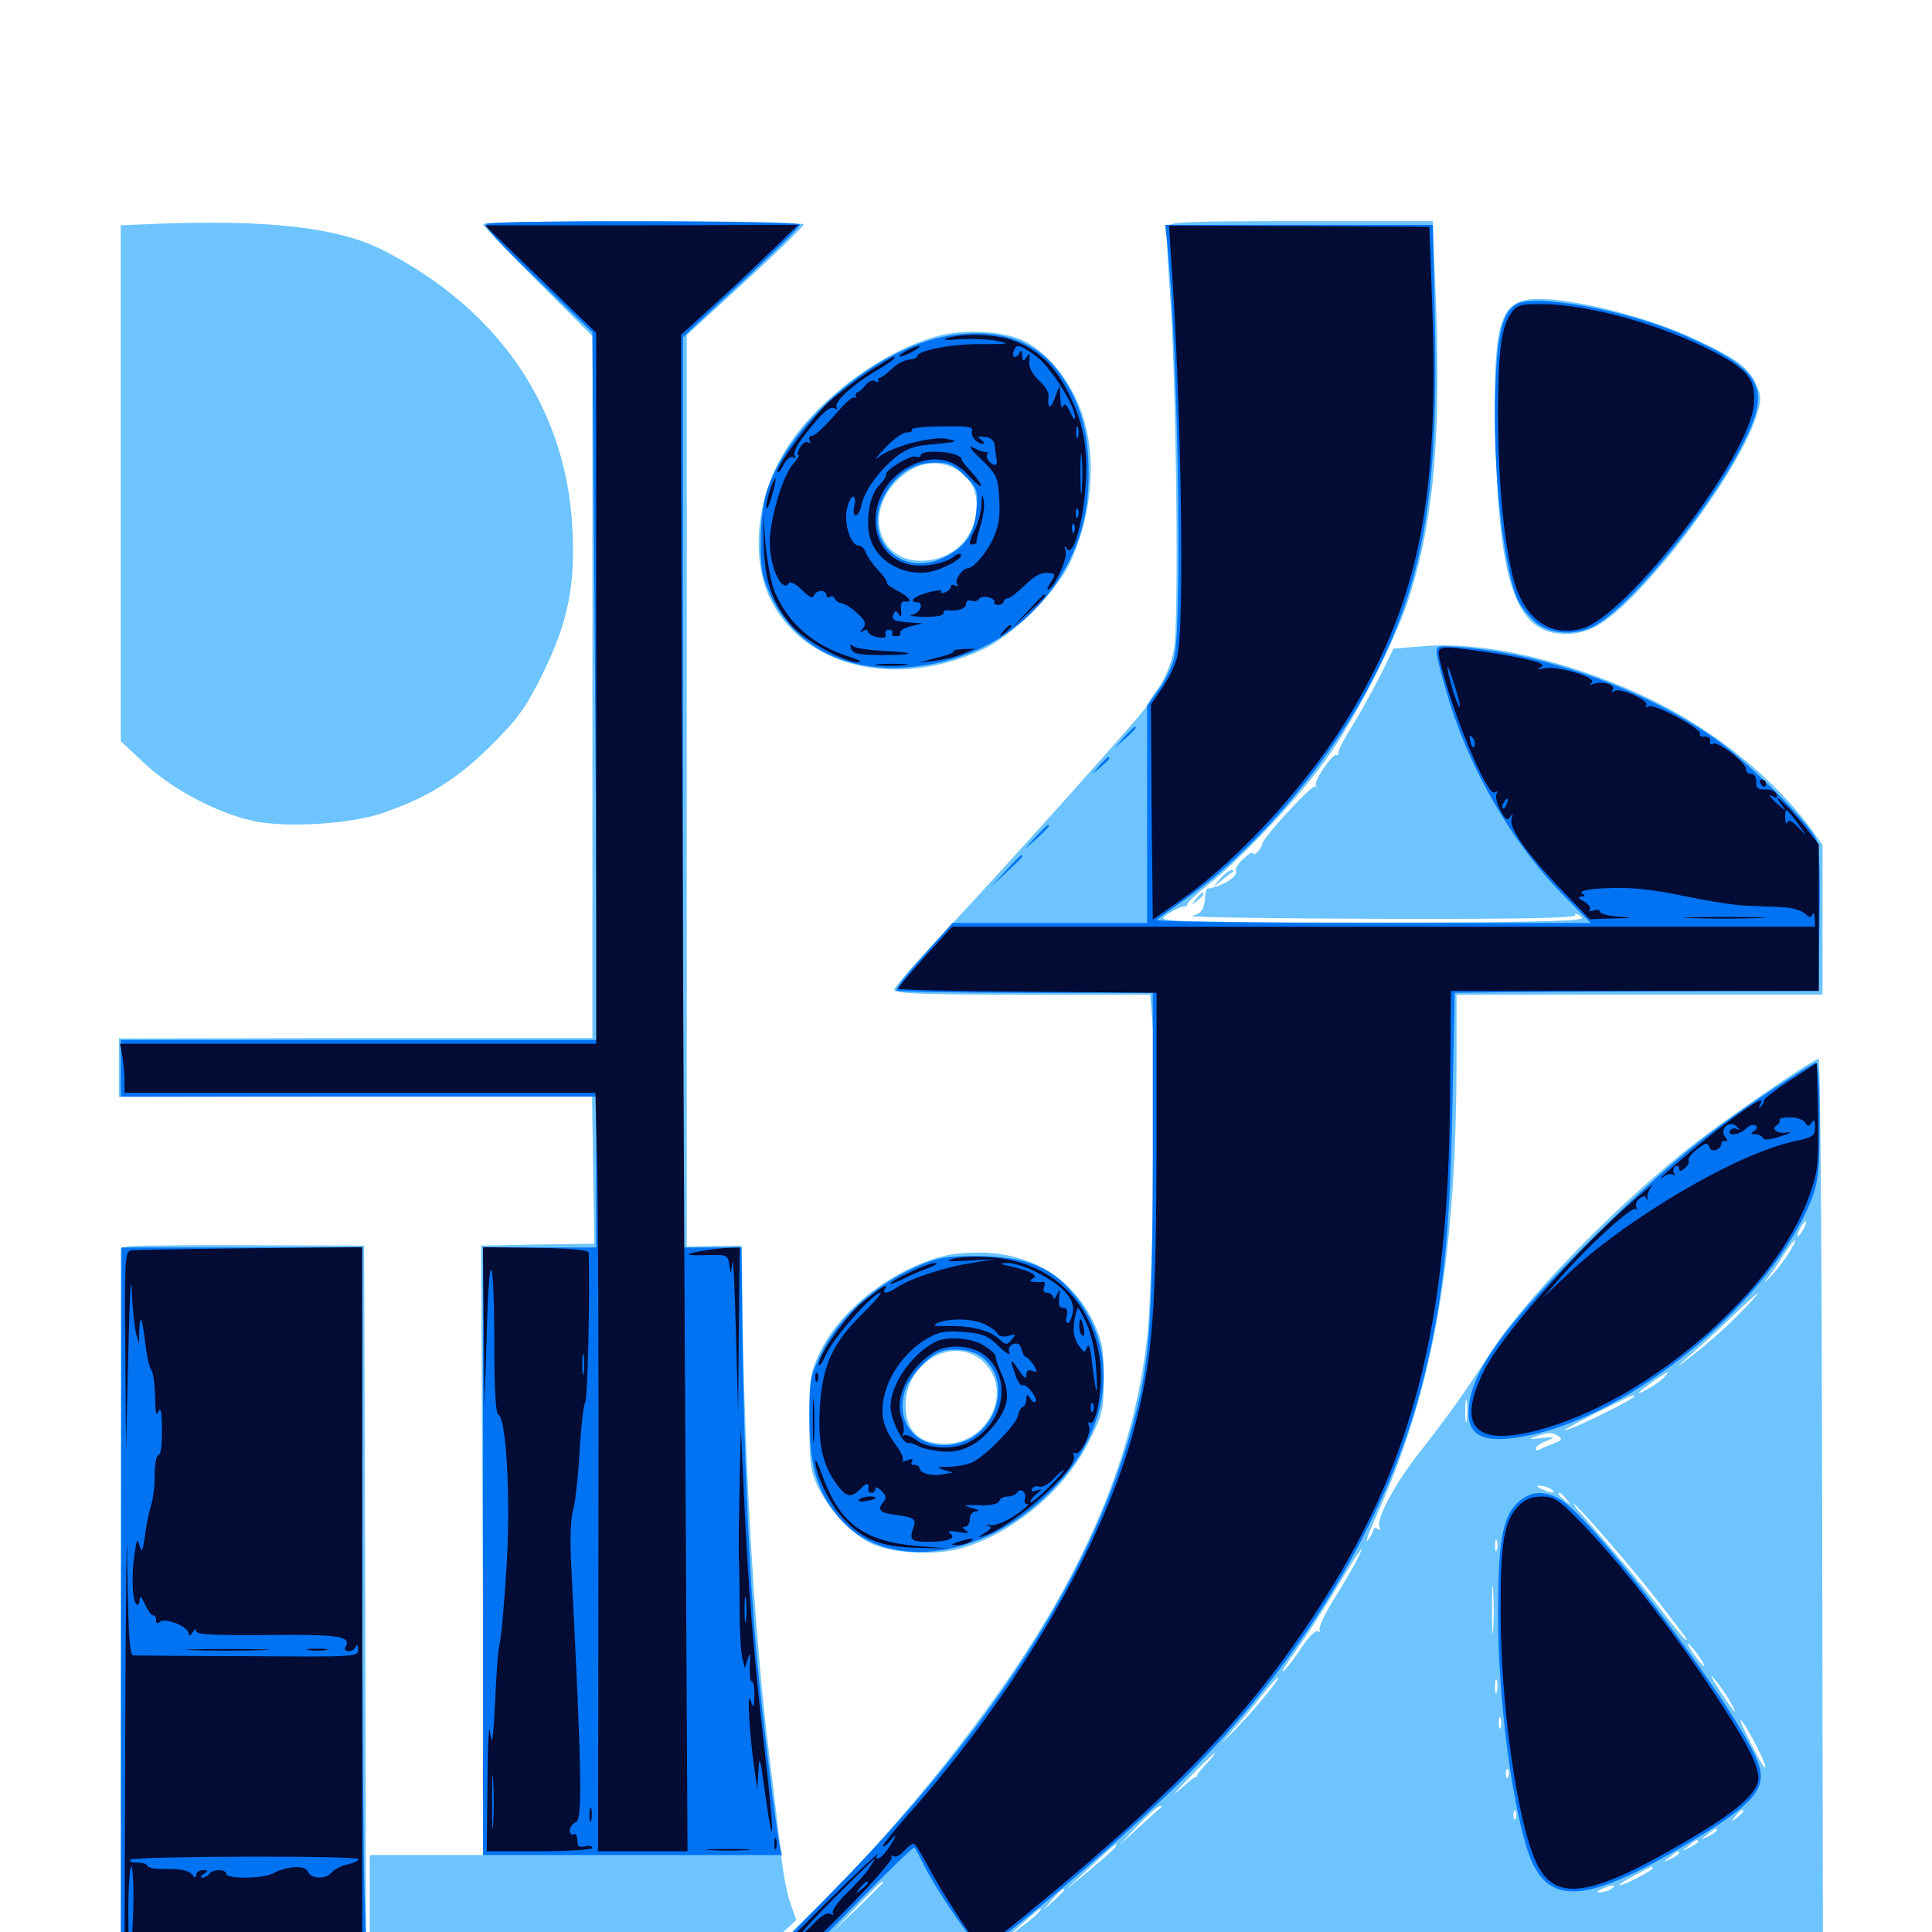 <svg xmlns="http://www.w3.org/2000/svg" viewBox="0 -1000 1000 1000">
	<path fill="#6dc4ff" d="M81.641 -884.18L62.5 -883.398V-750V-616.406L75.195 -604.492C90.039 -590.82 113.672 -578.516 132.422 -574.805C149.609 -571.484 181.25 -573.633 197.266 -578.906C220.898 -586.914 236.133 -596.289 254.102 -614.062C268.359 -628.32 272.07 -633.594 280.859 -651.172C293.945 -677.93 297.852 -696.68 296.289 -726.367C293.164 -788.867 258.008 -840.234 197.852 -870.703C174.805 -882.227 139.648 -886.328 81.641 -884.18ZM250 -883.984C250 -883.203 262.695 -869.922 278.32 -854.297L306.641 -825.977V-644.336V-462.695H183.984L61.523 -462.5V-447.461V-432.227L183.984 -432.422H306.445L307.031 -394.336L307.617 -356.25L278.32 -355.859L249.023 -355.273L249.805 -197.656L250.586 -39.844H221.094H191.406V-12.5V14.844H290.625H389.648L400.977 4.297L412.109 -6.25L409.18 -14.648C407.422 -19.336 405.273 -30.664 404.297 -39.844C403.32 -49.023 400.781 -70.508 398.633 -87.695C390.82 -148.828 385.547 -236.719 384.18 -325.977L383.789 -355.273L369.727 -355.078L355.469 -354.688V-590.625V-826.562L385.742 -854.297C402.344 -869.531 416.016 -882.812 416.016 -883.789C416.016 -884.766 381.836 -885.547 333.008 -885.547C287.305 -885.547 250 -884.961 250 -883.984ZM604.297 -882.812C603.711 -881.25 604.102 -866.406 605.469 -850C608.789 -804.688 610.352 -678.125 607.617 -663.867C606.25 -656.641 603.125 -649.023 599.609 -643.945C596.289 -639.453 593.75 -635.352 593.75 -634.766C593.75 -633.008 517.773 -548.242 487.891 -516.602C474.023 -501.953 462.891 -489.062 462.891 -487.695C462.891 -485.742 477.148 -485.156 529.102 -485.156H595.312L596.875 -466.211C598.633 -441.797 596.484 -331.836 593.75 -307.422C587.695 -255.664 569.531 -206.445 536.328 -153.125C506.836 -105.664 459.375 -47.656 417.188 -7.227C405.859 3.711 396.484 13.672 396.484 15.039C396.484 16.797 399.805 16.992 408.398 16.016C415.039 15.43 538.086 14.844 682.031 14.844H943.555L943.164 -218.555C942.969 -346.875 942.188 -451.953 941.406 -451.953C938.281 -451.953 889.062 -417.969 871.484 -403.711C832.031 -371.68 788.281 -326.172 771.289 -299.609C758.203 -279.297 749.023 -266.406 734.57 -248.047C721.68 -231.641 711.914 -213.086 714.062 -209.375C714.844 -208.008 714.453 -207.812 713.281 -208.594C711.914 -209.375 710.938 -209.18 710.938 -208.398C710.938 -207.422 709.57 -204.883 708.008 -202.734C706.445 -200.781 708.203 -206.055 712.109 -214.648C742.188 -281.25 753.906 -348.438 753.906 -453.516V-485.156H848.633H943.359V-523.828V-562.695L937.695 -570.508C919.727 -595.508 889.062 -620.703 857.422 -636.523C817.188 -656.641 770.312 -668.164 737.695 -665.625L721.289 -664.258L714.062 -649.609C709.961 -641.602 703.516 -630.078 699.805 -624.023C695.898 -617.969 692.773 -611.914 692.773 -610.742C692.773 -609.375 692.383 -608.594 691.797 -609.18C690.234 -610.742 679.883 -595.703 681.055 -593.555C681.836 -592.578 681.641 -592.188 680.859 -592.969C679.297 -594.336 653.32 -566.016 653.32 -563.086C653.32 -562.305 652.148 -560.352 650.977 -558.984C649.609 -557.812 648.438 -557.422 648.438 -558.398C648.438 -559.375 646.289 -558.008 643.555 -555.469C641.016 -553.125 639.258 -550.391 639.648 -549.609C641.406 -546.68 633.203 -541.211 625 -540.039C624.414 -539.844 623.828 -538.281 623.828 -536.523C623.438 -529.688 622.07 -527.148 617.188 -525.977C614.453 -525.195 658.203 -524.609 714.453 -524.414C786.914 -524.219 816.211 -524.805 815.43 -526.367C814.648 -527.539 815.82 -527.344 818.164 -525.781C821.68 -523.633 813.867 -523.242 766.602 -522.656C735.938 -522.461 685.742 -522.461 654.883 -522.656C598.828 -523.242 598.828 -523.242 604.492 -526.953C607.617 -529.102 611.328 -530.664 612.695 -530.664C613.867 -530.664 614.844 -531.25 614.648 -532.031C614.453 -532.812 619.141 -537.109 625 -541.797C641.992 -555.078 671.875 -586.719 686.133 -606.641C701.172 -627.344 722.266 -668.555 729.297 -690.43C742.578 -732.227 746.289 -776.758 742.773 -855.859L741.602 -885.547H673.438C615.82 -885.547 605.273 -885.156 604.297 -882.812ZM933.594 -364.062C932.422 -361.914 931.055 -360.156 930.469 -360.156C930.078 -360.156 930.469 -361.914 931.641 -364.062C932.812 -366.211 934.18 -367.969 934.766 -367.969C935.156 -367.969 934.766 -366.211 933.594 -364.062ZM926.367 -352.148C924.414 -348.828 920.312 -343.359 916.992 -339.844C913.867 -336.328 912.5 -335.352 914.258 -337.5C916.016 -339.844 919.922 -345.312 922.852 -350C929.102 -359.57 931.641 -361.133 926.367 -352.148ZM899.414 -319.141C892.969 -312.5 882.422 -303.32 875.977 -298.438C867.383 -291.797 866.602 -291.406 873.047 -297.07C877.93 -301.172 888.086 -310.352 895.508 -317.578C912.5 -333.984 915.039 -334.961 899.414 -319.141ZM861.719 -287.5C860.547 -286.133 856.836 -283.203 853.125 -281.25C845.508 -276.758 846.875 -278.711 855.859 -285.156C863.281 -290.234 864.648 -290.82 861.719 -287.5ZM759.18 -265.039C758.789 -261.914 758.398 -264.062 758.398 -269.336C758.398 -274.805 758.789 -277.148 759.18 -274.805C759.57 -272.266 759.57 -267.969 759.18 -265.039ZM845.703 -277.148C845.703 -275.781 816.602 -261.328 810.547 -259.766C807.812 -258.984 814.453 -262.695 825.195 -268.164C847.656 -279.297 845.703 -278.32 845.703 -277.148ZM806.641 -256.641C808.789 -255.273 808.398 -254.492 803.906 -252.734C800.781 -251.562 797.461 -250.195 796.68 -249.609C795.703 -249.023 794.922 -249.414 794.922 -250.195C794.922 -251.172 797.266 -252.93 800.391 -254.102C805.469 -256.25 805.273 -256.445 797.852 -255.664C791.602 -254.883 791.016 -255.078 794.922 -256.445C801.562 -258.789 803.32 -258.789 806.641 -256.641ZM784.766 -253.32C787.695 -253.711 784.766 -254.102 778.32 -254.102C771.875 -254.102 769.531 -253.711 773.047 -253.32C776.562 -252.93 781.836 -252.93 784.766 -253.32ZM802.734 -229.297C806.25 -226.953 803.125 -226.953 797.852 -229.297C795.312 -230.469 794.922 -231.055 796.875 -231.055C798.438 -231.055 801.172 -230.273 802.734 -229.297ZM792.969 -228.516C792.969 -230.078 789.258 -229.297 788.086 -227.344C787.5 -226.172 788.281 -225.977 789.844 -226.562C791.602 -227.148 792.969 -228.125 792.969 -228.516ZM810.742 -224.023C813.281 -220.898 813.086 -220.703 810.156 -223.242C806.836 -225.781 805.859 -227.344 807.422 -227.344C807.812 -227.344 809.375 -225.781 810.742 -224.023ZM832.227 -202.539C841.406 -191.992 853.516 -177.344 859.375 -169.727C873.633 -151.172 873.633 -151.172 872.656 -151.172C872.07 -151.172 866.406 -158.008 860.156 -166.211C850.391 -179.102 833.203 -199.609 817.773 -217.188C815.625 -219.531 814.258 -221.484 814.844 -221.484C815.234 -221.484 823.242 -212.891 832.227 -202.539ZM774.805 -197.656C774.219 -196.289 773.828 -197.266 773.828 -200C773.828 -202.734 774.219 -203.711 774.805 -202.539C775.195 -201.172 775.195 -198.828 774.805 -197.656ZM701.953 -191.797C700.195 -188.281 694.922 -179.492 690.234 -171.875C685.547 -164.453 682.422 -157.422 683.008 -156.445C683.594 -155.273 683.203 -155.078 682.227 -155.664C681.055 -156.445 677.344 -152.734 673.828 -147.461C670.508 -142.188 666.211 -136.719 664.453 -135.156C662.695 -133.789 665.43 -138.281 670.508 -145.312C675.586 -152.344 685.156 -166.992 691.797 -178.125C703.711 -197.852 708.203 -204.102 701.953 -191.797ZM772.852 -156.641C772.461 -150.977 772.266 -155.469 772.266 -166.797C772.266 -178.125 772.461 -182.617 772.852 -177.148C773.242 -171.484 773.242 -162.109 772.852 -156.641ZM878.906 -143.359C881.25 -140.234 882.617 -137.5 882.031 -137.5C881.641 -137.5 879.297 -140.234 876.953 -143.359C874.609 -146.68 873.242 -149.219 873.828 -149.219C874.219 -149.219 876.562 -146.68 878.906 -143.359ZM895.117 -119.922C901.172 -109.766 897.266 -113.672 889.844 -125.391C885.938 -131.445 884.57 -134.18 887.109 -131.25C889.648 -128.32 893.359 -123.242 895.117 -119.922ZM655.859 -123.438C652.344 -118.945 645.117 -110.742 639.648 -105.078C630.859 -96.094 630.664 -95.898 637.695 -104.102C641.992 -108.984 649.023 -117.188 653.125 -122.461C657.227 -127.539 660.938 -131.641 661.523 -131.641C662.109 -131.641 659.57 -127.93 655.859 -123.438ZM774.805 -124.414C774.219 -122.461 773.828 -123.633 773.828 -126.758C773.828 -130.078 774.219 -131.445 774.805 -130.273C775.195 -128.906 775.195 -126.172 774.805 -124.414ZM776.758 -105.859C776.172 -104.492 775.781 -105.469 775.781 -108.203C775.781 -110.938 776.172 -111.914 776.758 -110.742C777.148 -109.375 777.148 -107.031 776.758 -105.859ZM909.375 -95.898C912.109 -90.625 914.062 -85.742 913.672 -85.156C913.281 -84.375 909.766 -90.43 905.859 -98.438C901.758 -106.445 899.805 -111.328 901.562 -109.18C903.32 -107.031 906.836 -100.977 909.375 -95.898ZM624.414 -87.109C621.484 -83.984 619.336 -81.25 619.531 -80.664C619.922 -80.273 619.727 -80.078 619.336 -80.469C618.75 -80.664 614.844 -77.539 610.547 -73.633C606.055 -69.531 608.203 -72.266 615.234 -79.492C622.07 -86.719 628.32 -92.578 628.711 -92.578C629.297 -92.578 627.344 -90.039 624.414 -87.109ZM780.664 -80.469C780.078 -78.906 779.492 -79.492 779.492 -81.641C779.297 -83.789 779.883 -84.961 780.469 -84.18C781.055 -83.594 781.25 -81.836 780.664 -80.469ZM601.367 -64.844C600.977 -64.453 595.703 -59.961 589.844 -54.492L579.102 -44.727L588.867 -55.078C594.141 -60.547 599.414 -65.234 600.391 -65.234C601.367 -65.234 601.758 -65.039 601.367 -64.844ZM784.57 -58.984C783.984 -57.422 783.398 -58.008 783.398 -60.156C783.203 -62.305 783.789 -63.477 784.375 -62.695C784.961 -62.109 785.156 -60.352 784.57 -58.984ZM902.344 -62.5C902.344 -62.109 900.781 -60.547 899.023 -59.18C895.898 -56.641 895.703 -56.836 898.242 -59.961C900.781 -63.086 902.344 -64.062 902.344 -62.5ZM888.672 -52.539C888.672 -52.148 886.719 -50.781 884.375 -49.609C880.078 -47.461 880.078 -47.656 883.594 -50.391C887.695 -53.711 888.672 -54.102 888.672 -52.539ZM878.906 -46.68C878.906 -46.289 876.953 -44.922 874.609 -43.75C870.312 -41.602 870.312 -41.797 873.828 -44.531C877.93 -47.852 878.906 -48.242 878.906 -46.68ZM577.344 -43.945C576.758 -42.969 570.703 -37.695 564.062 -32.031L551.758 -21.875L564.453 -33.789C576.953 -45.508 579.297 -47.266 577.344 -43.945ZM869.141 -40.82C869.141 -40.43 867.188 -39.062 864.844 -37.891C860.547 -35.742 860.547 -35.938 864.062 -38.672C868.164 -41.992 869.141 -42.383 869.141 -40.82ZM855.469 -33.008C855.469 -31.836 840.625 -24.219 838.477 -24.219C837.695 -24.414 840.82 -26.562 845.703 -29.102C855.469 -34.375 855.469 -34.375 855.469 -33.008ZM457.031 -25.586C457.031 -25.391 451.172 -19.336 443.945 -12.5L430.664 0.195L443.359 -13.086C455.078 -25.195 457.031 -27.148 457.031 -25.586ZM833.984 -22.266C832.422 -21.289 829.688 -20.508 828.125 -20.508C826.172 -20.508 826.562 -21.094 829.102 -22.266C834.375 -24.609 837.5 -24.609 833.984 -22.266ZM550.781 -21.68C550.781 -21.289 548.438 -18.945 545.508 -16.211L540.039 -11.523L544.727 -16.992C549.219 -21.875 550.781 -23.242 550.781 -21.68ZM823.633 -19.141C824.414 -19.727 823.242 -20.312 821.094 -20.117C818.945 -20.117 818.359 -19.531 819.922 -18.945C821.289 -18.359 823.047 -18.555 823.633 -19.141ZM538.086 -10.742C537.5 -9.766 533.398 -6.055 528.711 -2.734L520.508 3.516L529.297 -4.492C538.281 -12.5 540.234 -13.867 538.086 -10.742ZM519.531 3.711C519.531 4.102 517.578 6.055 515.234 8.203L510.742 11.914L514.453 7.422C517.969 3.32 519.531 2.148 519.531 3.711ZM791.016 -844.922C775.781 -842.773 772.656 -829.102 774.023 -773.242C775.781 -697.07 784.961 -671.875 810.352 -671.875C822.656 -672.07 830.664 -676.562 847.07 -693.359C872.266 -719.336 901.367 -761.523 908.594 -783.203C911.719 -792.578 911.914 -794.531 909.375 -800.195C905.469 -809.375 899.609 -814.062 878.32 -824.023C851.367 -836.914 807.617 -847.266 791.016 -844.922ZM484.961 -825.977C454.297 -817.383 419.922 -790.82 404.688 -763.867C391.602 -741.211 389.062 -711.914 397.852 -691.797C414.453 -654.883 463.281 -642.578 509.18 -664.062C523.828 -671.094 546.289 -693.164 553.516 -708.008C563.867 -729.688 567.383 -756.445 562.305 -778.125C557.812 -797.852 545.117 -815.82 530.273 -823.438C520.117 -828.711 498.828 -829.883 484.961 -825.977ZM495.703 -756.641C503.32 -751.953 506.445 -744.531 505.273 -734.57C503.32 -719.727 491.797 -709.766 476.562 -709.766C454.102 -709.961 447.266 -735.352 465.234 -752.148C474.609 -760.938 485.742 -762.695 495.703 -756.641ZM631.641 -545.312L627.93 -540.82L632.812 -544.727C635.547 -546.875 638.086 -548.828 638.477 -549.023C638.867 -549.414 638.477 -549.609 637.305 -549.609C636.328 -549.609 633.789 -547.656 631.641 -545.312ZM618.945 -534.57C616.406 -531.445 616.602 -531.25 619.727 -533.789C622.852 -536.328 623.828 -537.891 622.266 -537.891C621.875 -537.891 620.312 -536.328 618.945 -534.57ZM66.992 -354.883L62.5 -354.102V-168.359C62.5 0 62.695 17.188 65.625 16.016C67.383 15.43 95.898 14.844 129.102 14.844H189.453L189.062 -170.312L188.477 -355.273L129.883 -355.469C97.656 -355.664 69.336 -355.273 66.992 -354.883ZM486.523 -349.414C460.547 -341.992 435.156 -322.07 424.609 -300.586C419.336 -289.453 418.945 -287.5 418.945 -264.453C418.945 -243.555 419.531 -238.672 423.047 -231.055C428.516 -219.336 440.039 -206.641 450 -201.562C460.938 -195.898 483.984 -194.531 498.242 -198.828C524.805 -206.641 551.367 -228.906 563.867 -254.297C570.898 -268.164 571.289 -270.312 571.289 -286.719C571.289 -301.758 570.508 -306.055 566.211 -315.234C555.664 -337.305 536.328 -350 511.133 -351.562C502.148 -351.953 493.359 -351.367 486.523 -349.414ZM510.352 -293.75C524.023 -278.516 510.938 -252.734 489.258 -252.734C475.586 -252.734 468.945 -259.18 468.75 -272.461C468.555 -296.094 495.703 -309.961 510.352 -293.75Z"/>
	<path fill="#0073f3" d="M251.953 -884.18C250 -883.398 257.812 -874.609 277.93 -855.469L306.641 -827.93L308.008 -644.922L309.18 -461.719H185.938H62.5V-447.07V-432.422H185.547H308.594V-393.359V-354.297H279.297H250V-197.07V-39.844H327.344H404.688L403.711 -44.336C401.758 -52.148 394.727 -110.547 391.602 -143.359C387.695 -187.695 385.156 -246.289 384.375 -304.883L383.789 -354.297H368.75H353.516V-589.844V-825.391L359.961 -831.641C363.477 -834.961 377.148 -847.656 390.234 -859.766C403.32 -872.07 414.062 -882.812 414.062 -883.789C414.062 -885.742 257.031 -886.133 251.953 -884.18ZM604.297 -872.461C609.766 -819.141 612.109 -674.414 607.617 -658.984C606.25 -654.102 602.539 -646.68 599.414 -642.578L593.75 -634.766V-578.516V-522.266H543.359H492.969L477.93 -505.273C469.531 -496.094 463.281 -487.891 464.062 -487.305C464.648 -486.719 494.727 -486.133 530.859 -486.133H596.68V-402.148C596.484 -310.742 595.117 -292.773 584.766 -257.031C563.086 -182.227 511.328 -102.539 430.859 -20.898L395.898 14.844H405.078H414.258L443.359 -14.844C459.375 -31.25 472.852 -44.141 473.242 -43.75C473.828 -43.164 476.172 -38.867 478.516 -33.984C485.742 -19.727 505.664 8.984 508.594 8.984C513.281 8.984 574.609 -42.578 607.227 -74.023C672.852 -137.305 719.336 -214.062 737.305 -288.281C747.07 -328.32 750.391 -360.547 751.758 -425.586L752.93 -486.133L769.531 -486.328C778.711 -486.523 821.094 -486.719 863.672 -486.914L941.211 -487.109L941.797 -523.828C942.188 -550 941.602 -561.914 940.039 -565.625C935.938 -574.414 905.859 -604.492 889.453 -616.406C852.148 -643.164 798.047 -662.5 752.93 -665.234C743.555 -665.82 743.164 -665.625 743.75 -660.938C744.141 -658.203 746.875 -647.656 750 -637.5C761.328 -600.586 783.203 -563.281 808.398 -537.5L823.438 -522.266H710.156C647.852 -522.266 597.656 -523.047 598.633 -523.828C599.805 -524.805 606.445 -529.492 613.477 -534.57C650.781 -560.742 689.844 -607.031 712.5 -652.148C737.5 -701.953 744.727 -747.656 742.578 -838.281L741.602 -883.594H672.461H603.125ZM784.57 -842.383C777.734 -838.281 775 -827.344 774.023 -799.609C772.266 -758.594 778.32 -703.32 786.133 -688.477C787.695 -685.352 791.602 -680.664 794.922 -677.734C802.344 -671.68 815.039 -670.898 824.805 -675.781C844.531 -686.133 887.891 -739.844 904.297 -774.609C916.406 -800 910.547 -809.375 871.484 -826.562C842.383 -839.453 793.945 -848.242 784.57 -842.383ZM494.336 -826.758C456.055 -821.875 409.961 -783.789 397.07 -746.289C394.922 -739.648 393.75 -730.273 393.75 -719.531C393.555 -705.664 394.531 -701.172 398.828 -691.992C411.914 -663.867 440.43 -650.391 476.172 -655.273C505.859 -659.375 530.078 -674.023 546.094 -697.266C558.203 -715.234 563.477 -732.227 563.477 -754.688C563.477 -776.758 559.375 -791.211 549.023 -806.055C537.305 -822.852 518.945 -829.883 494.336 -826.758ZM499.414 -753.711C505.859 -747.266 506.25 -746.094 505.469 -736.523C504.492 -723.828 499.805 -716.992 488.672 -711.523C466.406 -700.391 446.094 -720.898 457.422 -742.969C463.281 -754.297 472.461 -760.547 483.789 -760.547C491.211 -760.547 493.555 -759.57 499.414 -753.711ZM581.836 -618.555L577.148 -613.086L582.617 -617.773C587.5 -622.266 588.867 -623.828 587.305 -623.828C586.914 -623.828 584.57 -621.484 581.836 -618.555ZM569.141 -603.906L565.43 -599.414L569.922 -603.125C574.023 -606.641 575.195 -608.203 573.633 -608.203C573.242 -608.203 571.289 -606.25 569.141 -603.906ZM535.938 -566.797L530.273 -560.352L536.719 -566.016C542.578 -571.484 543.945 -573.047 542.383 -573.047C541.992 -573.047 539.258 -570.117 535.938 -566.797ZM520.508 -549.219L512.695 -540.82L521.094 -548.633C528.711 -555.664 530.273 -557.422 528.711 -557.422C528.32 -557.422 524.609 -553.711 520.508 -549.219ZM915.43 -434.766C881.641 -412.305 862.109 -396.094 827.344 -362.109C781.055 -316.602 762.695 -292.383 760.352 -272.656C758.594 -256.445 767.188 -252.148 791.406 -257.031C844.531 -268.164 911.719 -322.656 935.547 -374.219C940.039 -384.18 941.211 -389.648 941.602 -402.148C942.188 -428.906 941.406 -450 939.844 -450C939.062 -450 928.125 -443.164 915.43 -434.766ZM62.695 -169.727L62.5 14.844H126.172H189.844L188.672 -19.922C188.086 -38.867 187.5 -121.875 187.5 -204.492V-354.297H125.195H62.891ZM483.398 -347.852C458.203 -339.453 435.547 -320.703 425.391 -300C419.336 -287.695 418.945 -285.938 418.945 -265.43C419.141 -241.211 422.852 -228.125 433.789 -215.039C457.422 -186.328 507.422 -191.992 543.164 -227.344C575.977 -259.766 580.469 -302.148 554.297 -331.836C543.75 -344.141 531.25 -349.023 509.766 -349.805C498.047 -350.195 488.281 -349.414 483.398 -347.852ZM508.398 -297.461C524.219 -285.156 516.016 -257.422 495.117 -252.734C476.172 -248.438 462.695 -262.5 468.555 -280.664C470.703 -287.109 480.664 -298.242 486.328 -300.195C493.164 -302.734 503.516 -301.367 508.398 -297.461ZM785.156 -221.875C777.539 -214.258 775.391 -201.367 775.391 -163.867C775.391 -123.633 781.641 -72.461 790.039 -44.141C799.023 -14.453 816.992 -13.477 864.258 -40.43C906.445 -64.648 914.648 -72.852 910.352 -86.523C903.32 -109.375 826.562 -212.305 808.008 -223.633C799.219 -228.906 791.797 -228.32 785.156 -221.875Z"/>
	<path fill="#020c35" d="M279.883 -855.469L308.594 -827.734V-643.75V-459.766H185.352H62.109L63.281 -453.711C63.867 -450.391 64.453 -444.531 64.453 -441.016V-434.375H186.328H308.203L308.984 -400.781C309.57 -382.227 309.961 -293.75 309.766 -204.492L309.57 -41.797H332.617H355.859L354.102 -371.484C353.32 -552.734 352.539 -729.297 352.539 -763.867V-826.758L367.188 -840.039C375.195 -847.266 388.867 -859.961 397.461 -868.359L413.086 -883.594L332.031 -883.398H250.977ZM606.25 -865.234C611.328 -792.969 613.281 -676.367 609.375 -660.156C608.398 -655.859 604.883 -648.633 601.562 -643.945L595.703 -635.352L596.094 -579.688L596.68 -524.023L611.328 -534.18C642.773 -556.445 678.711 -596.094 700.195 -632.617C734.961 -691.602 745.117 -743.945 741.211 -844.531L739.844 -882.617L672.461 -883.008L605.078 -883.203ZM782.031 -837.695C776.953 -830.078 775.586 -818.75 775.391 -786.719C775.391 -753.906 777.93 -723.438 782.617 -703.32C787.695 -680.664 801.172 -669.922 818.75 -674.609C842.188 -681.055 905.469 -763.477 907.812 -790.625C908.789 -803.516 905.078 -808.398 887.305 -817.773C859.961 -832.031 821.875 -842.578 798.047 -842.578C786.523 -842.578 784.961 -842.188 782.031 -837.695ZM490.234 -825C487.109 -824.023 489.648 -823.828 497.07 -824.414C503.516 -824.805 512.305 -824.414 516.602 -823.438C523.242 -822.07 521.875 -821.875 507.812 -821.875C492.578 -822.07 474.609 -818.555 474.609 -815.43C474.609 -814.648 472.656 -814.062 470.508 -813.867C468.164 -813.672 464.062 -811.523 461.523 -808.984C458.789 -806.445 456.055 -804.492 455.469 -804.492C454.688 -804.492 454.297 -803.711 454.688 -802.93C454.883 -801.953 454.102 -801.953 452.93 -802.734C451.562 -803.516 449.414 -802.539 448.047 -800.781C446.68 -798.828 444.922 -797.266 443.945 -797.07C443.164 -796.875 442.578 -795.898 442.969 -795.117C443.164 -794.141 442.773 -793.75 441.992 -794.336C441.016 -794.727 436.523 -790.43 431.641 -784.766C426.758 -779.102 421.68 -774.414 420.312 -774.414C418.945 -774.219 418.359 -773.242 419.141 -771.875C419.922 -770.508 419.727 -770.312 418.359 -771.094C417.188 -771.68 415.234 -770.508 414.062 -768.359C412.891 -766.211 412.5 -764.453 413.281 -764.453C414.062 -764.453 412.891 -762.5 410.742 -760.156C405.273 -754.297 398.438 -731.445 398.438 -719.336C398.438 -706.445 404.883 -692.578 408.398 -698.242C408.984 -699.219 411.914 -697.656 415.039 -694.727C418.555 -691.016 420.703 -690.039 421.289 -691.797C422.461 -694.727 427.734 -694.922 427.734 -691.992C427.734 -691.016 428.516 -690.43 429.492 -691.016C430.469 -691.797 431.641 -691.211 432.031 -690.234C432.422 -689.062 434.18 -687.891 435.938 -687.695C437.695 -687.305 441.211 -684.961 443.945 -682.422C448.047 -678.516 448.438 -676.953 446.68 -674.805C444.922 -672.461 444.922 -672.266 446.875 -673.438C448.047 -674.219 449.219 -674.023 449.219 -673.047C449.219 -672.07 451.562 -670.703 454.297 -670.117C457.617 -669.531 458.984 -669.922 458.398 -671.68C457.812 -672.852 458.594 -674.023 460.156 -674.023C461.523 -674.023 462.305 -673.242 461.719 -672.266C461.133 -671.484 462.109 -670.703 463.867 -670.703C465.625 -670.703 466.602 -671.484 466.016 -672.461C465.43 -673.438 467.773 -674.805 471.289 -675.781L477.539 -677.344L469.336 -677.93C462.891 -678.516 461.328 -679.297 462.305 -681.641C463.281 -684.18 463.672 -684.18 465.234 -682.031C466.406 -680.273 466.797 -680.859 466.406 -684.375C466.016 -687.5 466.797 -689.062 468.359 -688.672C472.852 -687.891 470.508 -691.211 464.648 -694.141C461.328 -695.898 458.789 -697.656 459.18 -698.047C459.57 -698.633 457.617 -701.758 454.492 -704.883C451.562 -708.203 448.633 -712.305 448.047 -714.258C447.461 -716.016 445.898 -717.578 444.531 -717.578C440.43 -717.578 436.914 -728.32 438.281 -736.133C439.062 -739.844 440.43 -742.969 441.602 -742.969C442.578 -742.969 442.969 -740.82 442.188 -738.086C441.602 -735.352 441.797 -733.203 442.969 -733.203C443.945 -733.203 445.312 -735.547 445.898 -738.672C447.461 -745.898 454.688 -756.055 463.281 -763.086C469.336 -767.969 473.242 -769.336 483.789 -770.117C495.898 -771.289 496.484 -771.484 490.039 -772.852C482.227 -774.414 461.133 -768.75 454.297 -763.086C451.953 -761.133 453.711 -763.477 458.008 -767.969C462.109 -772.461 467.188 -776.172 469.336 -776.172C471.289 -776.172 472.461 -776.758 472.07 -777.734C471.484 -778.516 478.516 -779.297 487.695 -779.297C500.195 -779.492 503.906 -779.102 503.125 -777.148C502.148 -774.414 505.469 -770.312 508.789 -770.312C509.766 -770.312 509.375 -771.289 507.812 -772.461C505.469 -774.023 505.859 -774.219 509.766 -773.828C513.086 -773.438 514.648 -771.875 514.844 -769.336C515.039 -767.188 515.43 -764.648 515.625 -763.477C516.602 -759.375 515.43 -758.203 512.695 -760.547C511.133 -761.914 510.352 -763.672 510.938 -764.648C511.523 -765.625 511.328 -766.211 510.352 -766.016C509.57 -765.82 506.641 -766.797 503.906 -768.164C500.781 -769.922 501.953 -767.773 507.812 -762.305C515.82 -754.492 516.602 -753.125 517.188 -741.992C517.773 -732.812 516.992 -727.93 514.062 -721.289C510.547 -713.672 503.906 -705.859 500.781 -705.859C498.242 -705.859 493.945 -699.805 495.312 -697.852C496.094 -696.289 495.898 -696.094 494.531 -696.875C493.164 -697.656 492.188 -697.461 492.188 -696.484C492.188 -695.312 490.82 -693.945 489.062 -693.359C487.5 -692.773 486.523 -692.969 487.109 -693.945C487.695 -694.727 484.766 -694.531 480.469 -693.359C473.438 -691.602 469.727 -688.281 474.609 -688.281C478.516 -688.281 476.367 -682.617 472.266 -681.836C469.727 -681.445 472.461 -680.859 478.125 -680.664C483.789 -680.664 488.281 -681.25 488.281 -682.422C488.281 -683.594 488.867 -684.18 489.844 -684.18C495.117 -683.398 500 -684.766 500 -687.305C500 -688.867 501.172 -689.648 502.734 -689.062C504.297 -688.477 506.055 -688.867 506.641 -689.844C507.227 -691.016 509.57 -691.406 511.719 -690.82C513.867 -690.234 515.234 -689.062 514.648 -688.477C514.258 -687.695 515.039 -686.914 516.602 -686.914C518.164 -686.914 519.531 -687.695 519.531 -688.672C519.531 -689.453 520.508 -690.234 521.484 -690.234C522.656 -690.234 526.562 -693.359 530.469 -697.07C534.961 -701.562 538.867 -703.711 541.992 -703.516C546.484 -703.125 546.68 -702.93 543.75 -698.438C541.992 -695.703 541.602 -694.336 542.773 -694.922C546.68 -697.461 552.734 -711.328 551.562 -715.039C550.781 -717.578 550.977 -717.969 552.344 -715.82C555.469 -711.523 560.742 -730.078 561.914 -749.023C563.281 -768.945 560.547 -782.227 552.148 -798.242C545.312 -811.523 536.133 -819.727 523.633 -824.023C514.453 -827.148 498.438 -827.539 490.234 -825ZM536.328 -815.625C543.75 -810.156 556.836 -789.453 556.445 -783.789C556.445 -782.227 555.273 -783.594 553.906 -786.719C552.148 -790.625 550.977 -791.602 550.195 -789.648C549.609 -788.086 549.023 -790.039 548.828 -793.75L548.438 -800.586L545.898 -793.75C543.555 -787.695 541.992 -788.477 542.773 -795.312C542.969 -796.875 540.82 -800.391 537.695 -803.125C533.984 -806.836 532.422 -809.961 532.812 -813.281C533.203 -817.188 533.008 -817.578 531.445 -815.234C529.688 -812.695 529.297 -812.891 529.102 -816.211C529.102 -818.359 528.516 -818.945 527.93 -817.773C527.539 -816.406 526.172 -815.234 525.195 -815.234C524.414 -815.234 524.023 -816.602 524.609 -818.164C526.172 -822.266 527.539 -821.875 536.328 -815.625ZM486.914 -782.617C488.086 -783.203 487.109 -783.594 484.375 -783.594C481.641 -783.594 480.664 -783.203 482.031 -782.617C483.203 -782.227 485.547 -782.227 486.914 -782.617ZM558.008 -773.828C557.422 -772.461 557.031 -773.438 557.031 -776.172C557.031 -778.906 557.422 -779.883 558.008 -778.711C558.398 -777.344 558.398 -775 558.008 -773.828ZM559.961 -746.484C559.57 -741.797 559.18 -745.508 559.18 -754.688C559.18 -763.867 559.57 -767.578 559.961 -763.086C560.352 -758.398 560.352 -750.977 559.961 -746.484ZM445.898 -747.852C447.266 -751.172 446.094 -751.758 444.336 -748.633C443.555 -747.461 443.359 -746.289 443.945 -745.703C444.336 -745.117 445.312 -746.094 445.898 -747.852ZM558.008 -732.812C557.422 -731.25 556.836 -731.836 556.836 -733.984C556.641 -736.133 557.227 -737.305 557.812 -736.523C558.398 -735.938 558.594 -734.18 558.008 -732.812ZM556.055 -725C555.469 -723.438 554.883 -724.023 554.883 -726.172C554.688 -728.32 555.273 -729.492 555.859 -728.711C556.445 -728.125 556.641 -726.367 556.055 -725ZM492.773 -686.914C493.945 -687.5 492.969 -687.891 490.234 -687.891C487.5 -687.891 486.523 -687.5 487.891 -686.914C489.062 -686.523 491.406 -686.523 492.773 -686.914ZM468.75 -818.164C466.016 -816.602 464.844 -815.43 465.82 -815.43C466.992 -815.43 469.922 -816.602 472.656 -818.164C475.391 -819.727 476.758 -820.898 475.586 -820.898C474.609 -820.898 471.484 -819.727 468.75 -818.164ZM449.609 -807.617C443.164 -803.32 434.18 -796.484 429.492 -792.383C420.898 -784.57 402.344 -759.57 402.344 -755.859C402.539 -754.688 403.906 -756.25 405.469 -759.18C407.031 -762.305 409.375 -764.062 410.547 -763.281C411.914 -762.5 412.109 -762.695 411.328 -764.258C410.352 -765.625 412.891 -770.312 417.188 -775.781C426.172 -787.109 429.688 -790.039 432.227 -788.477C433.398 -787.891 433.594 -788.281 433.008 -789.258C431.445 -791.797 441.797 -801.367 454.102 -808.398C461.719 -813.086 464.453 -815.234 462.305 -815.234C461.914 -815.234 456.25 -811.719 449.609 -807.617ZM476.562 -764.453C476.562 -763.477 475.391 -763.086 474.023 -763.672C471.289 -764.648 458.008 -756.641 458.594 -754.297C458.789 -753.32 457.227 -750.977 455.273 -749.023C450.586 -744.336 448.242 -733.594 449.805 -723.828C451.953 -710.938 466.406 -701.562 480.859 -703.906C488.281 -705.273 499.219 -711.328 497.266 -713.086C496.68 -713.672 494.922 -713.086 493.359 -711.719C488.672 -708.008 476.953 -706.055 469.727 -708.008C446.875 -714.453 447.852 -746.875 471.094 -758.789C482.617 -764.648 493.164 -763.086 501.367 -753.906C504.883 -750 507.812 -747.656 507.812 -748.633C507.812 -749.609 505.273 -753.125 502.148 -756.445C499.023 -759.766 497.07 -762.5 497.656 -762.695C498.438 -762.695 497.266 -763.477 495.117 -764.453C489.648 -766.797 476.562 -766.797 476.562 -764.453ZM398.633 -746.68C397.461 -743.164 396.484 -739.062 396.68 -737.305C396.68 -735.547 398.047 -738.086 399.414 -742.969C402.539 -752.93 401.953 -756.055 398.633 -746.68ZM508.008 -739.062C508.008 -735.156 506.25 -728.906 504.297 -725.195C501.758 -720.117 501.367 -718.164 503.125 -718.164C504.492 -718.164 505.469 -718.75 505.469 -719.336C505.273 -719.922 506.25 -724.023 507.617 -728.32C508.984 -732.812 509.766 -738.477 509.18 -741.016C508.594 -744.727 508.203 -744.336 508.008 -739.062ZM395.312 -717.578C395.898 -698.828 399.805 -687.695 409.961 -675.977C416.797 -668.359 437.5 -657.031 444.141 -657.227C446.484 -657.227 444.727 -658.398 440.039 -659.961C421.094 -665.82 408.008 -677.148 400.977 -693.75C399.219 -697.656 397.266 -708.398 396.289 -717.578L394.922 -734.18ZM532.227 -683.984L524.414 -675.586L532.812 -683.398C540.43 -690.43 541.992 -692.188 540.43 -692.188C540.039 -692.188 536.328 -688.477 532.227 -683.984ZM519.336 -673.242C516.797 -670.117 516.992 -669.922 520.117 -672.461C521.875 -673.828 523.438 -675.391 523.438 -675.781C523.438 -677.344 521.875 -676.367 519.336 -673.242ZM440.625 -664.062C441.602 -661.523 444.727 -660.938 456.641 -660.938C474.414 -660.938 474.609 -662.305 457.031 -663.086C450 -663.477 443.164 -664.453 441.797 -665.43C440.039 -666.797 439.648 -666.602 440.625 -664.062ZM493.555 -662.891C494.141 -662.305 490.234 -660.742 484.961 -659.57L475.586 -657.031L483.984 -658.008C488.672 -658.594 495.312 -660.156 498.633 -661.719L504.883 -664.258L498.633 -664.062C495.312 -663.867 492.969 -663.477 493.555 -662.891ZM745.117 -658.789C750.781 -633.398 769.727 -587.305 773.633 -589.844C775.195 -590.625 775.391 -590.43 774.609 -589.062C773.828 -587.891 774.805 -583.984 776.562 -580.664C779.102 -575.781 780.078 -575 781.641 -577.148C783.203 -579.297 783.398 -579.102 782.422 -576.367C780.859 -571.484 790.039 -558.398 808.203 -539.453L822.852 -524.219L834.766 -524.609C845.703 -524.805 845.898 -525 837.5 -525.586C832.227 -525.977 828.125 -527.148 828.125 -528.125C828.125 -529.102 826.562 -529.492 824.805 -528.711C822.852 -528.125 822.07 -528.32 822.852 -529.102C823.633 -530.078 822.266 -532.031 819.922 -533.398C816.992 -534.961 816.406 -535.742 818.359 -535.938C820.508 -535.938 820.703 -536.328 818.945 -537.5C817.578 -538.477 819.922 -539.258 824.805 -539.844C840.625 -541.211 852.93 -540.234 873.047 -535.938C884.375 -533.594 898.047 -531.445 903.32 -531.25C908.789 -531.055 917.188 -530.664 922.266 -530.469C927.344 -530.273 932.617 -528.711 934.18 -527.148C936.523 -525 937.5 -524.805 938.086 -526.758C938.672 -527.93 939.258 -527.148 939.258 -524.805L939.453 -520.312H716.016H492.773L478.711 -504.883C471.094 -496.289 464.844 -488.867 464.844 -488.281C464.844 -487.695 494.922 -486.914 531.836 -486.719L598.633 -486.133V-408.008C598.438 -321.289 596.68 -298.047 587.695 -262.891C572.07 -201.953 527.148 -124.805 469.531 -60.156C462.695 -52.344 457.031 -45.312 457.031 -44.531C457.031 -43.555 458.984 -44.922 461.133 -47.656C465.625 -53.125 462.891 -47.266 458.398 -41.406C455.273 -37.305 452.148 -36.719 454.297 -40.234C455.078 -41.602 442.773 -30.078 426.953 -14.453C411.328 1.172 398.438 14.062 398.438 14.258C398.438 14.648 401.367 14.844 405.078 14.844C411.133 14.844 414.453 12.109 437.305 -10.938C451.367 -25 462.109 -37.5 461.523 -38.477C460.938 -39.648 461.328 -39.844 462.305 -39.258C463.477 -38.477 465.82 -39.648 467.773 -41.797C469.727 -43.945 471.875 -45.703 472.852 -45.703C473.633 -45.703 476.562 -41.016 479.492 -35.547C486.328 -22.461 503.32 4.102 506.641 6.836C509.18 8.984 509.961 8.398 541.016 -17.188C610.547 -74.805 646.68 -113.086 680.078 -163.867C731.445 -241.797 749.805 -312.891 750.586 -434.766L750.977 -487.109H846.289H941.406V-525V-562.891L933.984 -572.461C926.172 -582.227 915.82 -591.992 921.875 -583.789C924.805 -579.883 924.609 -579.883 920.312 -583.594C915.82 -587.5 914.453 -589.844 918.164 -587.5C919.531 -586.719 920.117 -587.305 919.531 -588.867C918.945 -590.43 916.406 -591.602 913.672 -591.406C909.961 -591.211 908.789 -592.188 908.984 -595.312C909.18 -597.656 908.008 -599.414 906.25 -599.414C904.688 -599.609 903.516 -600.586 903.711 -601.758C904.297 -604.883 889.258 -616.602 886.719 -615.039C885.547 -614.258 884.961 -614.844 885.156 -616.406C885.547 -617.773 884.18 -618.75 882.422 -618.75C880.469 -618.555 879.492 -619.141 879.883 -620.117C881.445 -622.461 856.055 -636.133 853.32 -634.375C851.953 -633.594 851.562 -633.789 852.148 -634.961C853.711 -637.5 838.867 -644.141 835.742 -642.383C834.375 -641.406 833.789 -641.602 834.766 -642.969C836.328 -645.508 829.883 -647.656 825 -646.094C822.461 -645.312 822.07 -645.508 823.828 -646.68C827.148 -649.219 806.445 -655.469 799.414 -654.102C795.508 -653.32 794.922 -653.516 797.656 -654.688C801.758 -656.445 790.625 -659.375 766.602 -662.891C744.336 -666.016 743.555 -665.82 745.117 -658.789ZM751.367 -661.719C752.148 -662.305 750.977 -662.891 748.828 -662.695C746.68 -662.695 746.094 -662.109 747.656 -661.523C749.023 -660.938 750.781 -661.133 751.367 -661.719ZM770.117 -659.57C771.289 -660.156 770.312 -660.547 767.578 -660.547C764.844 -660.547 763.867 -660.156 765.234 -659.57C766.406 -659.18 768.75 -659.18 770.117 -659.57ZM755.664 -634.57C755.469 -631.445 750.586 -645.703 749.414 -653.125C748.633 -656.836 749.805 -654.688 751.953 -648.242C754.102 -641.797 755.664 -635.742 755.664 -634.57ZM782.617 -657.812C783.398 -658.398 782.227 -658.984 780.078 -658.789C777.93 -658.789 777.344 -658.203 778.906 -657.617C780.273 -657.031 782.031 -657.227 782.617 -657.812ZM763.281 -613.867C762.695 -612.305 761.914 -613.281 761.133 -615.82C760.352 -619.141 760.547 -619.922 762.109 -618.359C763.086 -617.383 763.672 -615.234 763.281 -613.867ZM779.883 -583.789C779.297 -582.031 778.32 -581.055 777.93 -581.641C777.344 -582.227 777.539 -583.398 778.32 -584.57C780.078 -587.695 781.25 -587.109 779.883 -583.789ZM930.664 -573.633C935.547 -566.602 935.547 -566.602 931.055 -571.484C927.734 -575 925.781 -575.977 925.195 -574.414C924.609 -573.047 924.023 -574.023 924.023 -576.562C923.828 -582.422 924.414 -582.031 930.664 -573.633ZM449.609 -32.617C447.461 -29.492 441.992 -23.633 437.695 -19.531C433.398 -15.234 430.469 -10.938 431.055 -9.961C431.641 -8.789 431.25 -8.594 429.883 -9.375C428.516 -10.352 425.195 -8.594 421.68 -4.883C418.555 -1.562 415.43 1.172 414.648 1.172C413.867 1.172 421.875 -7.617 432.617 -18.359C443.359 -29.102 452.344 -37.891 452.734 -37.891C453.125 -37.891 451.562 -35.547 449.609 -32.617ZM449.219 -25.391C449.219 -25 447.656 -23.438 445.898 -22.07C442.773 -19.531 442.578 -19.727 445.117 -22.852C447.656 -25.977 449.219 -26.953 449.219 -25.391ZM412.109 3.711C412.109 4.102 410.156 6.055 407.812 8.203L403.32 11.914L407.031 7.422C410.547 3.32 412.109 2.148 412.109 3.711ZM454.492 -655.664C451.172 -656.055 454.492 -656.445 461.914 -656.445C469.531 -656.445 472.266 -656.055 468.164 -655.664C464.258 -655.273 458.008 -655.273 454.492 -655.664ZM911.133 -594.531C911.719 -593.555 912.695 -592.578 913.281 -592.578C913.672 -592.578 914.062 -593.555 914.062 -594.531C914.062 -595.703 913.086 -596.484 911.914 -596.484C910.938 -596.484 910.547 -595.703 911.133 -594.531ZM875.586 -524.805C866.016 -525 873.828 -525.391 892.578 -525.391C911.328 -525.391 919.141 -525 909.766 -524.805C900.195 -524.414 884.961 -524.414 875.586 -524.805ZM926.758 -441.016C919.336 -436.133 913.086 -431.445 913.086 -430.469C913.086 -429.688 912.305 -428.125 911.328 -427.148C910.352 -426.172 910.156 -426.562 910.938 -428.125C913.672 -432.812 908.984 -430.273 892.578 -417.969C878.516 -407.422 852.148 -384.57 861.523 -391.211C863.281 -392.383 865.43 -392.578 866.211 -391.797C867.188 -391.016 867.188 -391.406 866.406 -392.773C865.82 -393.945 866.016 -395.508 867.188 -396.289C868.164 -396.875 869.141 -396.484 869.141 -395.117C869.141 -393.555 869.922 -393.555 872.07 -395.312C873.633 -396.68 874.609 -398.438 874.023 -399.219C873.438 -400.195 875.391 -402.734 878.32 -405.078C882.812 -408.594 883.789 -408.789 884.766 -406.25C885.742 -403.125 891.016 -404.883 891.016 -408.203C891.016 -409.18 891.992 -409.766 893.164 -409.375C894.336 -408.984 894.336 -409.766 892.969 -411.523C889.648 -415.625 895.508 -420.703 899.023 -416.797C900.781 -415.039 900.781 -414.648 899.023 -415.625C897.852 -416.211 896.289 -416.016 895.508 -414.844C893.555 -411.719 900.391 -412.5 903.711 -415.82C905.273 -417.383 907.422 -418.164 908.594 -417.578C909.766 -416.797 909.57 -415.625 908.008 -414.648C905.859 -413.281 906.055 -412.891 908.594 -412.891C910.352 -412.891 912.109 -411.914 912.5 -410.938C912.891 -409.766 916.406 -409.961 921.875 -411.914C926.758 -413.477 928.32 -414.258 925.391 -413.867C920.117 -412.891 916.211 -415.625 919.922 -417.773C921.094 -418.555 921.484 -419.531 921.094 -420.312C920.703 -421.094 923.047 -421.68 926.367 -421.68C929.883 -421.68 933.398 -420.508 934.375 -418.945C935.742 -416.797 936.328 -416.797 937.695 -418.945C938.867 -420.898 939.453 -420.312 939.453 -416.602C939.453 -412.109 938.477 -411.328 928.32 -409.18C898.242 -402.539 841.211 -368.945 810.742 -339.844L798.242 -327.93L807.812 -338.867C821.484 -354.688 844.922 -375.977 846.68 -374.219C847.656 -373.438 847.656 -373.828 847.07 -375C846.289 -376.367 846.875 -378.32 848.438 -379.492C850.391 -381.055 851.562 -381.25 852.148 -379.688C852.734 -378.516 852.93 -378.711 852.734 -380.078C852.344 -381.445 853.516 -384.375 855.273 -386.523C857.031 -388.477 849.805 -382.422 839.062 -372.852C811.328 -347.461 776.562 -307.422 768.359 -291.016C753.711 -261.719 763.086 -251.172 795.508 -259.57C853.125 -274.609 919.531 -332.031 936.719 -381.641C941.016 -393.945 941.406 -397.852 941.016 -422.461L940.43 -449.805ZM906.25 -423.633C906.25 -425.195 905.273 -424.805 901.172 -421.484C897.656 -418.75 897.656 -418.555 901.953 -420.703C904.297 -421.875 906.25 -423.242 906.25 -423.633ZM889.648 -410.938C890.234 -412.109 890.039 -412.891 888.867 -412.891C887.891 -412.891 886.328 -412.109 885.742 -410.938C885.156 -409.961 885.352 -408.984 886.523 -408.984C887.5 -408.984 889.062 -409.961 889.648 -410.938ZM67.773 -352.734C64.648 -352.148 64.453 -347.656 64.844 -300.977L65.234 -249.805L66.406 -299.609C66.992 -326.953 67.773 -341.992 68.164 -332.812C68.555 -323.633 69.531 -313.672 70.312 -310.352L71.875 -304.492L72.07 -311.133C72.461 -320.703 73.633 -317.969 75.195 -304.492C75.977 -298.047 77.344 -291.992 78.32 -290.82C79.297 -289.844 80.078 -283.789 80.273 -277.148C80.273 -268.75 80.859 -266.602 82.031 -269.336C83.203 -272.07 83.789 -269.141 83.789 -260.156C83.984 -252.539 83.203 -246.875 82.031 -246.875C81.055 -246.875 80.078 -242.383 80.078 -236.719C80.078 -231.25 79.297 -224.023 78.125 -220.703C77.148 -217.383 75.586 -210.352 75 -204.883C73.828 -196.875 73.438 -195.898 72.266 -200C71.094 -204.102 70.703 -203.32 69.531 -195.117C67.969 -183.789 68.555 -170.898 70.703 -169.531C71.484 -168.945 72.266 -170.117 72.266 -172.07C72.461 -174.414 73.242 -173.438 75 -169.727C76.367 -166.602 78.32 -163.867 79.297 -163.867C80.273 -163.867 80.859 -162.695 80.859 -161.328C80.664 -159.766 81.25 -159.375 82.812 -160.547C85.547 -162.891 97.656 -158.008 97.656 -154.492C97.656 -152.93 98.438 -153.125 99.609 -155.078C100.781 -156.836 101.562 -157.031 101.562 -155.664C101.562 -153.906 111.328 -153.516 138.867 -153.711C175.977 -154.102 182.227 -153.125 178.711 -147.266C178.125 -146.289 178.711 -145.312 180.469 -145.312C182.031 -145.312 183.789 -146.484 184.18 -147.852C184.766 -149.023 185.352 -148.438 185.352 -146.289C185.547 -142.383 184.375 -142.383 128.516 -142.773C97.07 -142.773 70.117 -143.164 68.945 -143.164C66.992 -143.359 66.406 -155.078 65.82 -191.797C65.625 -218.359 65.234 -182.617 64.844 -112.305L64.453 15.234L68.945 14.062C71.289 13.477 99.023 12.891 130.469 12.891H187.5V-170.703V-354.492L129.297 -353.906C97.266 -353.516 69.531 -353.125 67.773 -352.734ZM185.547 -37.695C185.547 -36.914 183.008 -35.742 179.883 -34.961C176.758 -34.375 173.047 -32.422 171.68 -30.859C168.75 -27.148 160.938 -27.344 159.375 -31.25C158.008 -34.766 148.438 -34.18 141.211 -30.273C135.938 -27.539 117.188 -27.344 117.188 -30.078C117.188 -31.25 115.43 -32.031 113.477 -32.031C111.328 -32.031 108.984 -31.25 108.398 -30.078C107.812 -29.102 106.055 -28.125 104.883 -28.125C103.516 -28.125 103.711 -28.906 105.469 -30.078C108.008 -31.641 107.812 -32.031 105.078 -32.031C103.125 -32.031 101.562 -30.859 101.562 -29.688C101.562 -28.125 100.977 -27.93 100 -29.102C98.047 -31.836 94.141 -32.812 84.57 -32.617C79.883 -32.617 76.172 -33.398 76.172 -34.375C76.172 -35.156 73.828 -35.938 70.898 -35.938C67.773 -35.938 66.406 -36.523 67.773 -37.5C70.703 -39.258 185.547 -39.648 185.547 -37.695ZM68.945 -11.133C68.555 1.367 67.969 12.109 67.383 12.5C66.797 13.086 66.406 2.93 66.406 -10.156C66.406 -23.242 67.188 -33.984 67.969 -33.984C68.75 -33.984 69.336 -23.828 68.945 -11.133ZM250.391 -312.891L250.781 -271.289L251.953 -310.352C253.125 -357.422 255.859 -351.953 255.859 -302.539C255.859 -281.25 256.641 -268.359 257.812 -267.969C262.109 -266.602 264.453 -223.047 262.109 -187.891C260.938 -169.336 259.375 -151.953 258.594 -149.219C257.812 -146.484 256.836 -133.008 256.25 -118.945C255.273 -99.219 254.688 -95.703 253.711 -103.32C253.125 -108.984 252.344 -97.852 252.344 -77.539L251.953 -41.797H279.297C294.336 -41.797 306.641 -42.578 306.641 -43.555C306.641 -44.531 304.883 -44.922 302.734 -44.336C299.805 -43.555 298.828 -44.336 298.828 -47.461C298.828 -49.805 298.047 -51.172 296.875 -50.586C295.898 -50 294.922 -50.781 294.922 -52.539C294.922 -54.102 296.289 -56.055 298.047 -56.836C301.562 -58.203 301.172 -81.445 295.703 -189.258C294.922 -201.758 295.312 -213.477 296.484 -217.578C297.656 -221.289 299.219 -235.352 300 -248.828C300.781 -262.305 302.148 -273.633 302.93 -274.219C304.102 -275 305.469 -332.031 304.688 -351.562C304.688 -352.93 295.703 -353.906 277.344 -354.102L250 -354.492ZM302.148 -289.453C301.758 -286.914 301.367 -288.867 301.367 -293.75C301.367 -298.633 301.758 -300.586 302.148 -298.242C302.539 -295.703 302.539 -291.797 302.148 -289.453ZM255.273 -56.055C254.883 -49.805 254.688 -54.883 254.688 -67.188C254.688 -79.492 254.883 -84.57 255.273 -78.516C255.664 -72.266 255.664 -62.109 255.273 -56.055ZM362.305 -352.344C352.93 -350.586 354.883 -350 367.578 -350.391C376.172 -350.586 376.758 -350.391 377.539 -345.117C378.32 -340.039 378.32 -340.039 379.102 -346.484C379.492 -350.195 380.273 -334.375 380.859 -311.328L382.031 -269.336L382.422 -311.914L382.812 -354.297L376.562 -354.102C373.047 -353.906 366.602 -353.125 362.305 -352.344ZM493.164 -348.438C488.867 -347.266 490.82 -346.875 500.977 -347.461L514.648 -348.242L501.953 -346.094C488.867 -344.141 470.703 -338.086 463.867 -333.398C459.18 -330.273 456.25 -330.078 458.203 -333.203C459.961 -336.133 456.25 -333.789 446.68 -326.172C438.477 -319.531 423.828 -299.023 423.828 -293.945C423.828 -292.188 425.586 -294.531 427.734 -299.219C431.445 -307.617 451.953 -330.859 455.664 -330.859C456.641 -330.859 452.539 -325.977 446.484 -320.117C431.055 -304.883 425.781 -293.555 424.414 -272.461C423.242 -253.906 425.391 -243.164 432.031 -233.203C437.695 -225 440.234 -224.219 445.117 -229.102C448.828 -232.812 450 -232.812 449.414 -228.906C449.414 -227.93 450 -227.344 451.172 -227.344C452.148 -227.344 453.125 -228.32 453.125 -229.492C453.125 -230.664 454.492 -230.078 456.25 -228.32C458.789 -225.977 458.984 -224.805 457.031 -222.266C454.102 -218.945 455.469 -216.992 461.523 -216.211C473.438 -214.648 474.609 -213.867 472.656 -208.984C470.508 -202.93 471.68 -201.953 480.664 -201.953C490.625 -201.953 495.312 -203.906 491.797 -206.25C490.039 -207.617 491.602 -207.812 496.094 -207.031C500.977 -206.25 502.148 -206.445 500 -207.812C498.047 -208.984 497.852 -209.766 499.609 -209.766C500.781 -209.766 501.953 -211.523 501.953 -213.672C501.953 -216.016 503.32 -217.578 505.469 -217.773C507.227 -217.969 506.25 -218.75 502.93 -219.531C498.047 -220.898 498.438 -221.094 506.641 -220.898C512.695 -220.703 516.602 -221.484 517.188 -223.047C517.578 -224.414 519.531 -225.391 521.484 -225.391C523.438 -225.391 525.781 -226.367 526.367 -227.344C528.125 -230.273 531.641 -227.539 530.469 -224.219C529.883 -222.656 530.469 -221.484 531.836 -221.484C533.203 -221.484 530.273 -218.945 525.391 -215.625C520.703 -212.5 515.039 -210.156 512.695 -210.547C510.547 -210.938 509.961 -210.742 511.523 -210.156C513.672 -209.57 513.086 -208.594 509.57 -206.445C506.25 -204.492 506.055 -203.906 508.789 -204.883C523.828 -209.375 558.203 -239.844 555.859 -246.289C555.273 -247.852 555.469 -248.438 556.641 -247.852C558.984 -246.289 565.039 -258.203 563.672 -261.719C563.086 -263.281 563.281 -264.258 564.258 -263.672C567.383 -261.719 570.898 -281.836 569.531 -294.141C566.211 -325.781 544.141 -347.266 512.695 -349.219C505.273 -349.805 496.484 -349.414 493.164 -348.438ZM536.328 -341.602C550 -334.766 556.641 -327.539 555.273 -320.703C554.688 -317.578 553.516 -315.234 552.734 -315.234C551.758 -315.234 551.562 -316.992 552.148 -319.141C552.93 -321.68 552.148 -323.047 550.391 -323.047C548.242 -323.047 547.656 -324.609 548.242 -328.516C548.828 -333.008 548.633 -333.203 547.07 -329.883C546.094 -327.734 545.117 -327.148 545.117 -328.516C544.922 -329.688 543.555 -330.859 541.992 -330.859C540.234 -330.859 539.648 -332.031 540.43 -333.789C541.016 -335.547 540.82 -336.719 539.844 -336.523C538.867 -336.328 536.719 -336.328 535.156 -336.523C532.812 -336.719 532.617 -337.109 534.961 -338.477C537.5 -340.039 532.422 -342.578 520.508 -345.117C517.383 -345.898 517.578 -346.094 521.68 -346.289C524.414 -346.289 531.055 -344.336 536.328 -341.602ZM562.695 -314.258C565.039 -308.984 566.992 -299.414 567.383 -291.211C568.359 -275.391 567.383 -277.148 565.234 -294.727C564.453 -302.344 563.477 -305.078 562.695 -302.734C561.328 -299.414 561.133 -299.609 558.008 -304.102C555.859 -307.422 555.273 -311.133 556.055 -316.016C556.641 -319.922 557.617 -323.047 558.008 -323.047C558.398 -323.047 560.547 -319.141 562.695 -314.258ZM509.18 -314.844C512.109 -313.477 515.43 -311.328 516.211 -309.766C517.188 -308.203 519.531 -307.812 522.07 -308.594C525.977 -309.766 525.977 -309.57 523.633 -306.641C521.094 -303.516 520.703 -303.711 516.797 -307.227C511.914 -311.523 502.539 -313.867 490.234 -313.672C483.594 -313.477 482.422 -313.867 485.352 -315.234C491.211 -317.773 502.93 -317.578 509.18 -314.844ZM516.992 -303.125C520.703 -299.609 523.047 -298.047 522.461 -299.805C521.68 -301.758 522.461 -303.516 524.414 -304.297C526.758 -305.078 528.125 -304.297 528.711 -301.562C529.297 -299.414 530.273 -297.656 531.055 -297.656C531.641 -297.656 533.398 -295.703 534.961 -293.555C537.109 -289.844 537.109 -289.453 534.375 -290.43C532.227 -291.211 531.25 -290.625 531.25 -288.281C531.25 -285.938 530.078 -286.719 527.344 -290.82C522.852 -297.461 522.461 -296.875 525.586 -288.281C526.758 -284.766 528.516 -282.422 529.297 -283.008C531.25 -284.18 537.5 -275.977 535.938 -274.414C535.352 -273.828 534.18 -274.609 533.203 -276.172C531.641 -278.711 531.25 -278.516 531.25 -275.781C531.25 -274.023 530.469 -272.266 529.492 -271.875C528.516 -271.68 527.344 -269.531 526.953 -267.383C526.367 -263.281 511.523 -247.656 504.102 -243.555C501.953 -242.188 496.289 -241.016 491.797 -240.82C484.961 -240.625 484.375 -240.43 488.281 -239.258L493.164 -237.891L488.086 -236.914C482.422 -235.742 476.367 -237.305 475.977 -240.039C475.781 -241.211 474.414 -241.797 473.242 -241.797C471.875 -241.602 471.289 -242.383 472.07 -243.555C472.852 -244.922 472.07 -245.117 469.531 -244.141C467.578 -243.359 466.602 -243.359 467.188 -244.141C467.969 -244.727 466.602 -248.242 464.062 -251.562C456.836 -261.328 455.273 -267.969 458.008 -278.711C460.938 -289.844 469.336 -300.977 479.688 -307.031C485.938 -310.742 489.258 -311.328 498.828 -310.547C508.398 -309.766 511.328 -308.789 516.992 -303.125ZM565.82 -269.922C565.234 -268.359 564.648 -268.945 564.648 -271.094C564.453 -273.242 565.039 -274.414 565.625 -273.633C566.211 -273.047 566.406 -271.289 565.82 -269.922ZM542.969 -230.273C538.281 -225.586 533.984 -222.07 533.398 -222.461C533.008 -223.047 534.18 -224.805 536.328 -226.562C539.648 -229.297 539.648 -229.492 536.523 -228.516C534.375 -227.734 533.398 -228.125 534.18 -229.492C534.961 -230.664 536.719 -231.055 538.086 -230.469C539.453 -230.078 542.578 -231.641 545.117 -234.375C547.461 -236.914 550 -239.062 550.586 -239.062C551.172 -239.062 547.656 -235.156 542.969 -230.273ZM558.594 -313.477C558.594 -311.328 559.375 -309.18 560.352 -308.594C561.133 -308.008 561.523 -309.766 560.938 -312.305C559.961 -318.164 558.594 -318.75 558.594 -313.477ZM483.398 -305.078C471.289 -298.438 460.938 -283.203 460.938 -271.875C460.938 -265.43 467.383 -252.344 470.117 -253.125C471.094 -253.32 473.438 -252.539 475.586 -251.367C477.734 -250.195 483.594 -249.023 488.281 -248.633C498.828 -248.047 507.227 -252.734 515.625 -263.672C522.266 -272.461 522.852 -279.102 518.164 -289.453C516.406 -293.359 515.234 -297.266 515.234 -298.242C515.43 -299.023 512.695 -301.367 509.375 -303.516C502.344 -307.812 489.648 -308.594 483.398 -305.078ZM510.938 -297.461C524.023 -285.156 519.336 -262.695 501.562 -253.516C493.75 -249.414 480.078 -250 474.219 -254.688C471.484 -256.641 468.555 -257.812 467.773 -257.031C466.797 -256.25 466.797 -256.641 467.383 -257.812C468.164 -259.18 467.773 -262.891 466.602 -266.211C462.891 -276.758 470.312 -291.797 483.203 -300C491.211 -304.883 504.297 -303.711 510.938 -297.461ZM471.289 -341.602C465.625 -339.062 460.938 -336.328 460.938 -335.742C460.938 -335.156 463.672 -336.133 467.188 -337.891C470.508 -339.648 476.367 -342.188 480.273 -343.555C484.18 -345.117 485.938 -346.289 484.375 -346.289C482.812 -346.484 476.758 -344.336 471.289 -341.602ZM422.07 -286.719C422.07 -284.57 422.656 -283.984 423.242 -285.547C423.828 -286.914 423.633 -288.672 423.047 -289.258C422.461 -290.039 421.875 -288.867 422.07 -286.719ZM420.703 -264.453C420.703 -254.297 420.898 -250 421.289 -255.273C421.68 -260.352 421.68 -268.555 421.289 -273.828C420.898 -278.906 420.703 -274.609 420.703 -264.453ZM382.812 -230.273C382.422 -213.086 382.227 -196.484 382.422 -193.164C382.617 -190.039 382.812 -178.32 382.812 -167.383C382.812 -156.25 383.398 -144.922 384.18 -141.992L385.547 -136.523L387.109 -141.406C388.281 -145.117 388.477 -144.336 388.086 -138.086C387.891 -133.398 388.281 -129.688 389.062 -129.688C390.039 -129.688 390.625 -126.367 390.43 -122.461C390.234 -115.625 390.039 -115.43 388.477 -119.922C386.523 -125.391 387.891 -102.539 390.43 -84.766L391.992 -74.023L392.578 -83.789C392.969 -91.992 393.555 -90.234 395.898 -72.461C400.977 -36.328 400.781 -50.977 395.703 -94.727C390.234 -141.602 387.109 -179.492 384.961 -228.32L383.398 -261.523ZM386.133 -161.523C385.742 -158.398 385.352 -160.938 385.352 -166.797C385.352 -172.656 385.742 -175.195 386.133 -172.266C386.523 -169.141 386.523 -164.453 386.133 -161.523ZM422.07 -243.75C421.68 -238.281 428.711 -223.047 434.961 -215.82C445.508 -203.516 454.883 -199.414 474.609 -198.828L491.211 -198.438L474.609 -199.805C446.484 -202.344 434.18 -211.719 425 -238.086C423.438 -242.383 422.07 -244.922 422.07 -243.75ZM444.531 -223.633C445.508 -225.391 453.125 -226.172 453.125 -224.609C453.125 -224.219 450.977 -223.438 448.242 -223.047C445.703 -222.461 443.945 -222.852 444.531 -223.633ZM786.133 -220.703C778.516 -213.086 776.562 -201.953 776.758 -164.844C776.758 -117.773 785.156 -58.398 794.727 -36.914C804.492 -14.844 822.656 -17.383 874.805 -48.242C899.414 -62.695 910.156 -72.266 910.156 -79.688C910.156 -87.109 902.93 -100.391 882.812 -130.273C862.5 -160.352 837.695 -191.992 818.75 -211.523C806.836 -223.828 804.492 -225.391 798.047 -225.391C792.969 -225.391 789.453 -224.023 786.133 -220.703ZM496.094 -201.953C491.992 -200.586 491.992 -200.391 495.117 -200.195C497.266 -200.195 500.391 -200.977 501.953 -201.953C505.469 -204.102 502.93 -204.102 496.094 -201.953ZM100 -145.898C90.625 -146.094 98.828 -146.484 118.164 -146.484C137.5 -146.484 145.117 -146.094 135.156 -145.898C125.195 -145.508 109.375 -145.508 100 -145.898ZM159.766 -145.898C157.227 -146.289 159.18 -146.68 164.062 -146.68C168.945 -146.68 170.898 -146.289 168.555 -145.898C166.016 -145.508 162.109 -145.508 159.766 -145.898ZM305.078 -60.352C305.078 -57.227 305.469 -56.055 306.055 -58.008C306.445 -59.766 306.445 -62.5 306.055 -63.867C305.469 -65.039 305.078 -63.672 305.078 -60.352ZM400.781 -45.703C400.781 -42.969 401.172 -41.992 401.758 -43.359C402.148 -44.531 402.148 -46.875 401.758 -48.242C401.172 -49.414 400.781 -48.438 400.781 -45.703ZM367.773 -42.383C362.5 -42.773 366.797 -42.969 376.953 -42.969C387.109 -42.969 391.406 -42.773 386.328 -42.383C381.055 -41.992 372.852 -41.992 367.773 -42.383Z"/>
</svg>